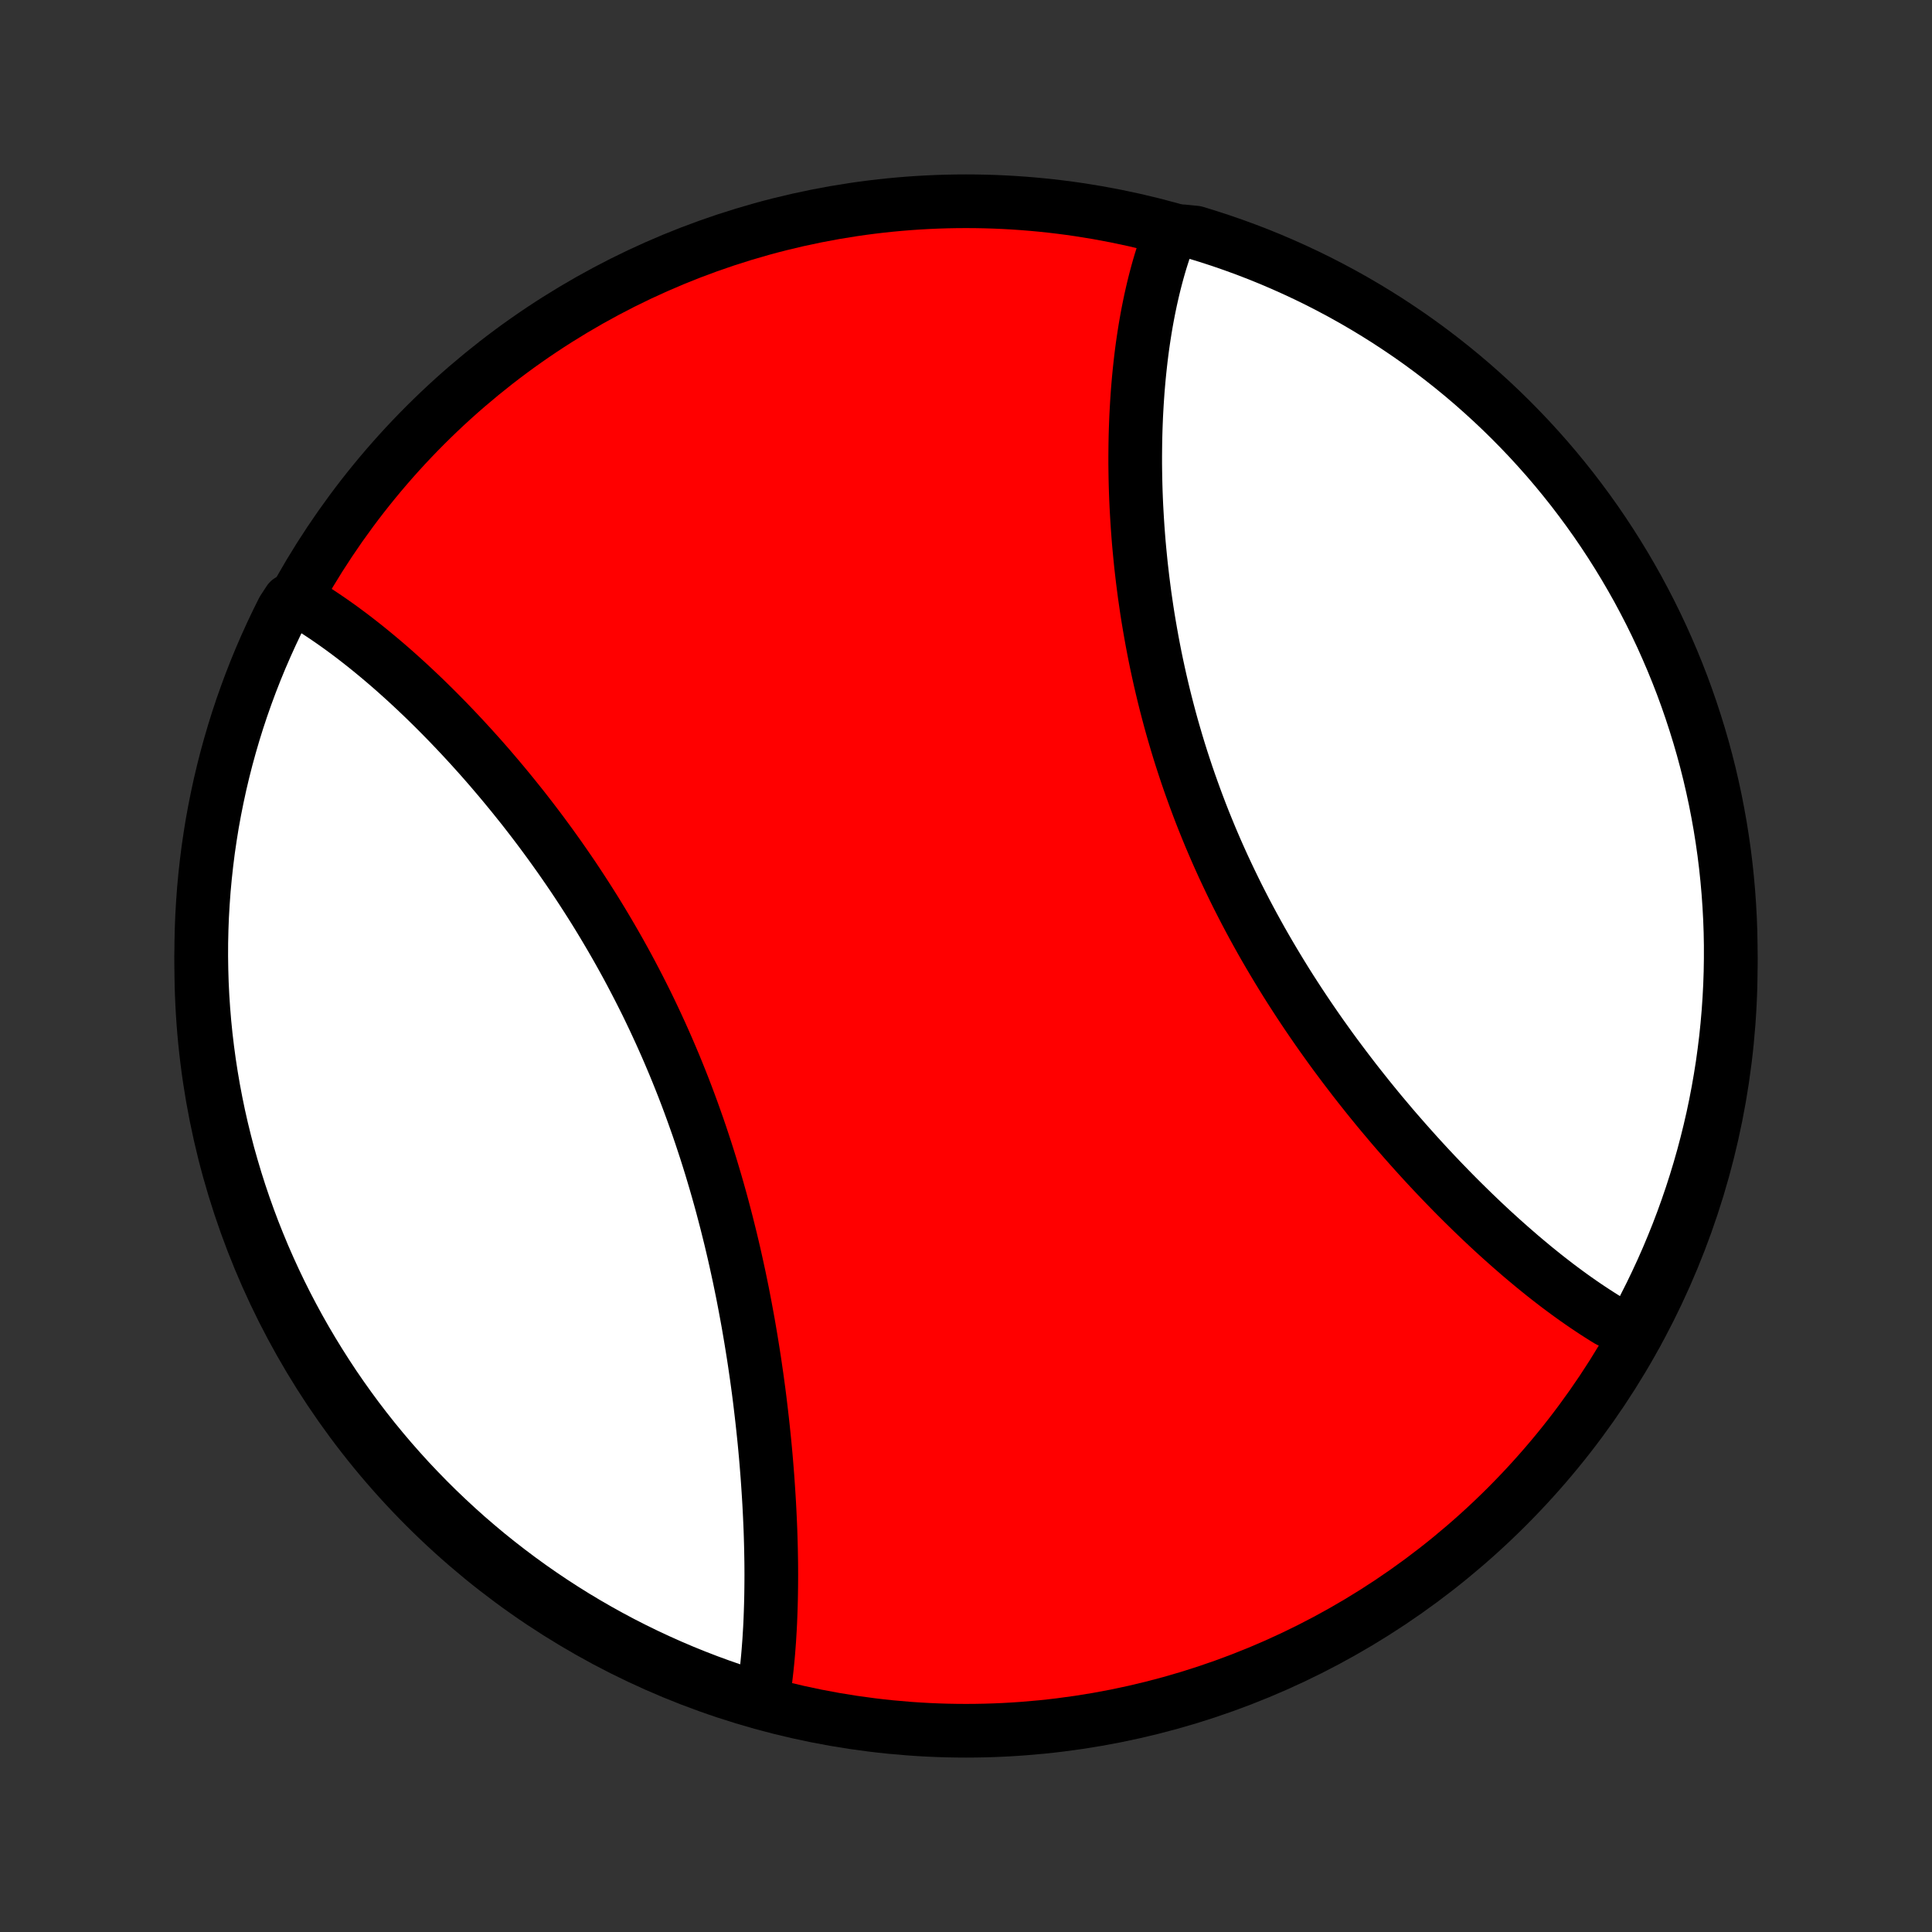 <?xml version="1.0" encoding="utf-8" standalone="no"?>
<!DOCTYPE svg PUBLIC "-//W3C//DTD SVG 1.1//EN"
  "http://www.w3.org/Graphics/SVG/1.1/DTD/svg11.dtd">
<!-- Created with matplotlib (http://matplotlib.org/) -->
<svg height="72pt" version="1.1" viewBox="0 0 72 72" width="72pt" xmlns="http://www.w3.org/2000/svg" xmlns:xlink="http://www.w3.org/1999/xlink">
 <rect x="0" y="0" width="72" height="72" fill="#333333" stroke="none"/>
 <defs>
  <style type="text/css">
*{stroke-linecap:butt;stroke-linejoin:round;}
  </style>
 </defs>
 <g id="figure_1">
  <g id="patch_1">
   <path d="
M0 72
L72 72
L72 0
L0 0
z
" style="fill:none;"/>
  </g>
  <g id="axes_1">
   <g id="PatchCollection_1">
    <defs>
     <path d="
M36 -7.5
C43.558 -7.5 50.808 -10.503 56.153 -15.848
C61.497 -21.192 64.5 -28.442 64.5 -36
C64.5 -43.558 61.497 -50.808 56.153 -56.153
C50.808 -61.497 43.558 -64.5 36 -64.5
C28.442 -64.5 21.192 -61.497 15.848 -56.153
C10.503 -50.808 7.5 -43.558 7.5 -36
C7.5 -28.442 10.503 -21.192 15.848 -15.848
C21.192 -10.503 28.442 -7.5 36 -7.5
z
" id="C0_0_a811fe30f3"/>
     <path d="
M60.983 -22.297
L60.81 -22.389
L60.638 -22.485
L60.465 -22.582
L60.293 -22.683
L59.948 -22.786
L59.775 -22.892
L59.603 -23.001
L59.43 -23.112
L59.258 -23.226
L59.085 -23.342
L58.913 -23.46
L58.74 -23.581
L58.567 -23.704
L58.394 -23.83
L58.221 -23.958
L58.047 -24.088
L57.874 -24.221
L57.7 -24.356
L57.526 -24.493
L57.352 -24.633
L57.178 -24.774
L57.004 -24.919
L56.829 -25.065
L56.654 -25.213
L56.48 -25.364
L56.304 -25.517
L56.129 -25.672
L55.953 -25.829
L55.777 -25.988
L55.601 -26.149
L55.425 -26.313
L55.248 -26.479
L55.072 -26.647
L54.895 -26.817
L54.718 -26.99
L54.541 -27.164
L54.363 -27.341
L54.185 -27.52
L54.008 -27.701
L53.83 -27.884
L53.652 -28.069
L53.474 -28.257
L53.296 -28.446
L53.118 -28.638
L52.94 -28.832
L52.762 -29.028
L52.584 -29.227
L52.406 -29.427
L52.228 -29.63
L52.05 -29.834
L51.872 -30.041
L51.695 -30.251
L51.517 -30.462
L51.34 -30.675
L51.164 -30.891
L50.987 -31.109
L50.812 -31.329
L50.636 -31.551
L50.461 -31.775
L50.287 -32.002
L50.113 -32.23
L49.94 -32.461
L49.767 -32.693
L49.595 -32.928
L49.425 -33.165
L49.254 -33.404
L49.085 -33.645
L48.917 -33.888
L48.75 -34.133
L48.584 -34.38
L48.419 -34.629
L48.256 -34.88
L48.093 -35.133
L47.932 -35.388
L47.773 -35.645
L47.615 -35.904
L47.459 -36.164
L47.304 -36.426
L47.151 -36.69
L46.999 -36.956
L46.85 -37.224
L46.702 -37.493
L46.557 -37.763
L46.413 -38.035
L46.272 -38.309
L46.132 -38.584
L45.995 -38.861
L45.86 -39.139
L45.727 -39.419
L45.596 -39.699
L45.468 -39.981
L45.342 -40.264
L45.219 -40.548
L45.098 -40.833
L44.98 -41.12
L44.864 -41.407
L44.751 -41.694
L44.641 -41.983
L44.533 -42.273
L44.428 -42.563
L44.325 -42.853
L44.225 -43.144
L44.128 -43.436
L44.033 -43.728
L43.941 -44.02
L43.852 -44.313
L43.766 -44.606
L43.682 -44.898
L43.601 -45.191
L43.523 -45.484
L43.447 -45.777
L43.374 -46.069
L43.304 -46.361
L43.236 -46.653
L43.171 -46.945
L43.108 -47.236
L43.048 -47.526
L42.991 -47.816
L42.936 -48.106
L42.884 -48.395
L42.834 -48.682
L42.786 -48.969
L42.741 -49.255
L42.699 -49.541
L42.658 -49.825
L42.621 -50.108
L42.585 -50.39
L42.552 -50.671
L42.52 -50.951
L42.492 -51.229
L42.465 -51.507
L42.44 -51.782
L42.418 -52.057
L42.398 -52.33
L42.38 -52.602
L42.364 -52.872
L42.349 -53.141
L42.337 -53.408
L42.327 -53.673
L42.319 -53.938
L42.313 -54.2
L42.309 -54.461
L42.306 -54.72
L42.306 -54.977
L42.308 -55.233
L42.311 -55.487
L42.316 -55.739
L42.323 -55.989
L42.332 -56.238
L42.342 -56.485
L42.355 -56.73
L42.369 -56.973
L42.385 -57.215
L42.402 -57.454
L42.422 -57.692
L42.443 -57.928
L42.466 -58.162
L42.491 -58.394
L42.517 -58.624
L42.545 -58.852
L42.575 -59.079
L42.607 -59.303
L42.641 -59.526
L42.676 -59.747
L42.713 -59.965
L42.752 -60.182
L42.793 -60.397
L42.836 -60.61
L42.88 -60.821
L42.927 -61.03
L42.975 -61.237
L43.025 -61.442
L43.077 -61.645
L43.131 -61.846
L43.187 -62.045
L43.245 -62.242
L43.306 -62.437
L43.368 -62.629
L43.432 -62.82
L43.499 -63.009
L43.568 -63.196
L44.071 -63.38
L44.547 -63.333
L45.02 -63.188
L45.49 -63.035
L45.958 -62.873
L46.422 -62.704
L46.884 -62.526
L47.342 -62.34
L47.796 -62.146
L48.247 -61.944
L48.695 -61.734
L49.138 -61.517
L49.577 -61.291
L50.013 -61.058
L50.444 -60.817
L50.87 -60.569
L51.292 -60.313
L51.71 -60.05
L52.122 -59.779
L52.53 -59.502
L52.933 -59.217
L53.33 -58.925
L53.722 -58.626
L54.109 -58.32
L54.491 -58.007
L54.866 -57.688
L55.236 -57.361
L55.6 -57.029
L55.958 -56.69
L56.31 -56.345
L56.656 -55.993
L56.996 -55.636
L57.329 -55.272
L57.656 -54.903
L57.976 -54.528
L58.289 -54.147
L58.596 -53.761
L58.895 -53.369
L59.188 -52.972
L59.474 -52.57
L59.752 -52.163
L60.023 -51.751
L60.287 -51.334
L60.544 -50.912
L60.793 -50.486
L61.035 -50.056
L61.268 -49.621
L61.495 -49.182
L61.713 -48.739
L61.924 -48.292
L62.126 -47.841
L62.321 -47.387
L62.508 -46.929
L62.687 -46.468
L62.857 -46.004
L63.019 -45.537
L63.173 -45.066
L63.319 -44.594
L63.457 -44.118
L63.586 -43.64
L63.707 -43.16
L63.819 -42.677
L63.923 -42.193
L64.018 -41.706
L64.105 -41.218
L64.183 -40.728
L64.253 -40.237
L64.314 -39.744
L64.366 -39.251
L64.41 -38.756
L64.445 -38.261
L64.472 -37.764
L64.49 -37.268
L64.499 -36.771
L64.499 -36.273
L64.491 -35.776
L64.474 -35.279
L64.448 -34.781
L64.414 -34.285
L64.371 -33.788
L64.32 -33.293
L64.259 -32.798
L64.191 -32.304
L64.113 -31.812
L64.027 -31.32
L63.933 -30.831
L63.83 -30.342
L63.718 -29.855
L63.598 -29.371
L63.47 -28.888
L63.333 -28.407
L63.188 -27.929
L63.035 -27.453
L62.873 -26.98
L62.704 -26.51
L62.526 -26.042
L62.34 -25.578
L62.146 -25.116
L61.944 -24.658
L61.734 -24.204
L61.517 -23.753
L61.291 -23.305
z
" id="C0_1_ef73639202"/>
     <path d="
M28.416 -8.633
L28.447 -8.828
L28.476 -9.025
L28.503 -9.223
L28.529 -9.423
L28.553 -9.625
L28.576 -9.829
L28.597 -10.034
L28.617 -10.241
L28.635 -10.449
L28.651 -10.66
L28.667 -10.872
L28.68 -11.085
L28.693 -11.301
L28.704 -11.518
L28.713 -11.737
L28.721 -11.957
L28.728 -12.179
L28.734 -12.403
L28.738 -12.629
L28.741 -12.856
L28.743 -13.085
L28.744 -13.315
L28.743 -13.547
L28.741 -13.781
L28.737 -14.017
L28.733 -14.254
L28.727 -14.492
L28.72 -14.733
L28.712 -14.975
L28.702 -15.219
L28.691 -15.464
L28.679 -15.711
L28.666 -15.96
L28.651 -16.21
L28.635 -16.462
L28.618 -16.715
L28.6 -16.971
L28.58 -17.227
L28.559 -17.486
L28.537 -17.745
L28.513 -18.007
L28.488 -18.27
L28.461 -18.535
L28.433 -18.801
L28.404 -19.068
L28.373 -19.337
L28.341 -19.608
L28.308 -19.88
L28.273 -20.153
L28.236 -20.428
L28.198 -20.704
L28.158 -20.981
L28.117 -21.26
L28.074 -21.54
L28.029 -21.821
L27.983 -22.104
L27.935 -22.387
L27.886 -22.672
L27.834 -22.958
L27.781 -23.245
L27.726 -23.533
L27.67 -23.822
L27.611 -24.111
L27.551 -24.402
L27.488 -24.693
L27.424 -24.985
L27.358 -25.278
L27.289 -25.572
L27.219 -25.866
L27.146 -26.16
L27.072 -26.455
L26.995 -26.75
L26.917 -27.046
L26.836 -27.342
L26.753 -27.638
L26.668 -27.934
L26.58 -28.231
L26.491 -28.527
L26.399 -28.823
L26.305 -29.119
L26.208 -29.415
L26.11 -29.71
L26.009 -30.006
L25.905 -30.3
L25.8 -30.594
L25.692 -30.888
L25.582 -31.181
L25.47 -31.473
L25.355 -31.764
L25.238 -32.055
L25.119 -32.344
L24.997 -32.633
L24.874 -32.92
L24.748 -33.206
L24.62 -33.492
L24.49 -33.775
L24.358 -34.058
L24.224 -34.339
L24.088 -34.619
L23.949 -34.897
L23.809 -35.173
L23.667 -35.448
L23.523 -35.722
L23.378 -35.993
L23.23 -36.263
L23.081 -36.531
L22.93 -36.797
L22.777 -37.062
L22.623 -37.324
L22.468 -37.584
L22.311 -37.843
L22.153 -38.099
L21.993 -38.353
L21.832 -38.605
L21.67 -38.855
L21.507 -39.103
L21.343 -39.349
L21.177 -39.592
L21.011 -39.833
L20.844 -40.072
L20.675 -40.309
L20.507 -40.543
L20.337 -40.775
L20.167 -41.005
L19.996 -41.232
L19.824 -41.458
L19.652 -41.68
L19.48 -41.901
L19.306 -42.118
L19.133 -42.334
L18.959 -42.547
L18.785 -42.758
L18.611 -42.966
L18.436 -43.172
L18.262 -43.376
L18.087 -43.577
L17.912 -43.776
L17.736 -43.972
L17.561 -44.166
L17.386 -44.357
L17.211 -44.546
L17.035 -44.733
L16.86 -44.917
L16.685 -45.099
L16.51 -45.278
L16.335 -45.455
L16.161 -45.629
L15.986 -45.801
L15.812 -45.971
L15.637 -46.138
L15.463 -46.303
L15.289 -46.465
L15.116 -46.625
L14.942 -46.782
L14.769 -46.937
L14.596 -47.09
L14.423 -47.24
L14.25 -47.387
L14.078 -47.532
L13.905 -47.675
L13.734 -47.815
L13.562 -47.953
L13.39 -48.088
L13.219 -48.221
L13.048 -48.351
L12.877 -48.478
L12.706 -48.604
L12.536 -48.726
L12.365 -48.846
L12.195 -48.963
L12.025 -49.078
L11.855 -49.19
L11.685 -49.299
L11.515 -49.406
L11.346 -49.509
L10.774 -49.61
L10.547 -49.264
L10.327 -48.821
L10.115 -48.375
L9.911 -47.925
L9.714 -47.471
L9.526 -47.014
L9.346 -46.554
L9.174 -46.09
L9.01 -45.624
L8.854 -45.154
L8.707 -44.682
L8.568 -44.206
L8.437 -43.729
L8.315 -43.249
L8.201 -42.767
L8.096 -42.283
L7.999 -41.797
L7.91 -41.309
L7.831 -40.819
L7.759 -40.328
L7.697 -39.836
L7.643 -39.343
L7.597 -38.848
L7.561 -38.353
L7.532 -37.857
L7.513 -37.36
L7.502 -36.863
L7.5 -36.366
L7.507 -35.868
L7.522 -35.371
L7.546 -34.874
L7.579 -34.377
L7.62 -33.881
L7.67 -33.385
L7.729 -32.89
L7.796 -32.396
L7.872 -31.903
L7.956 -31.412
L8.049 -30.921
L8.15 -30.433
L8.26 -29.946
L8.379 -29.461
L8.505 -28.977
L8.641 -28.497
L8.784 -28.018
L8.936 -27.541
L9.096 -27.068
L9.264 -26.597
L9.44 -26.129
L9.625 -25.664
L9.817 -25.202
L10.018 -24.743
L10.226 -24.288
L10.442 -23.836
L10.666 -23.388
L10.898 -22.944
L11.137 -22.504
L11.384 -22.068
L11.639 -21.636
L11.901 -21.209
L12.17 -20.786
L12.446 -20.367
L12.73 -19.954
L13.021 -19.545
L13.318 -19.142
L13.623 -18.743
L13.934 -18.35
L14.253 -17.962
L14.577 -17.58
L14.909 -17.203
L15.246 -16.832
L15.591 -16.467
L15.941 -16.108
L16.297 -15.755
L16.66 -15.408
L17.028 -15.067
L17.402 -14.732
L17.782 -14.405
L18.167 -14.083
L18.558 -13.769
L18.954 -13.461
L19.355 -13.16
L19.761 -12.866
L20.172 -12.579
L20.588 -12.299
L21.009 -12.026
L21.434 -11.761
L21.864 -11.503
L22.298 -11.253
L22.736 -11.01
L23.179 -10.774
L23.625 -10.547
L24.075 -10.327
L24.529 -10.115
L24.985 -9.911
L25.446 -9.714
L25.91 -9.526
L26.376 -9.346
L26.846 -9.174
L27.318 -9.01
L27.794 -8.854
z
" id="C0_2_a0e60e977b"/>
    </defs>
    <g clip-path="url(#p1bffca34e9)">
     <use style="fill:#ff0000;stroke:#000000;stroke-width:2.0;" x="0.0" xlink:href="#C0_0_a811fe30f3" y="72.0"/>
    </g>
    <g clip-path="url(#p1bffca34e9)">
     <use style="fill:#ffffff;stroke:#000000;stroke-width:2.0;" x="0.0" xlink:href="#C0_1_ef73639202" y="72.0"/>
    </g>
    <g clip-path="url(#p1bffca34e9)">
     <use style="fill:#ffffff;stroke:#000000;stroke-width:2.0;" x="0.0" xlink:href="#C0_2_a0e60e977b" y="72.0"/>
    </g>
   </g>
  </g>
 </g>
 <defs>
  <clipPath id="p1bffca34e9">
   <rect height="72.0" width="72.0" x="0.0" y="0.0"/>
  </clipPath>
 </defs>
</svg>
